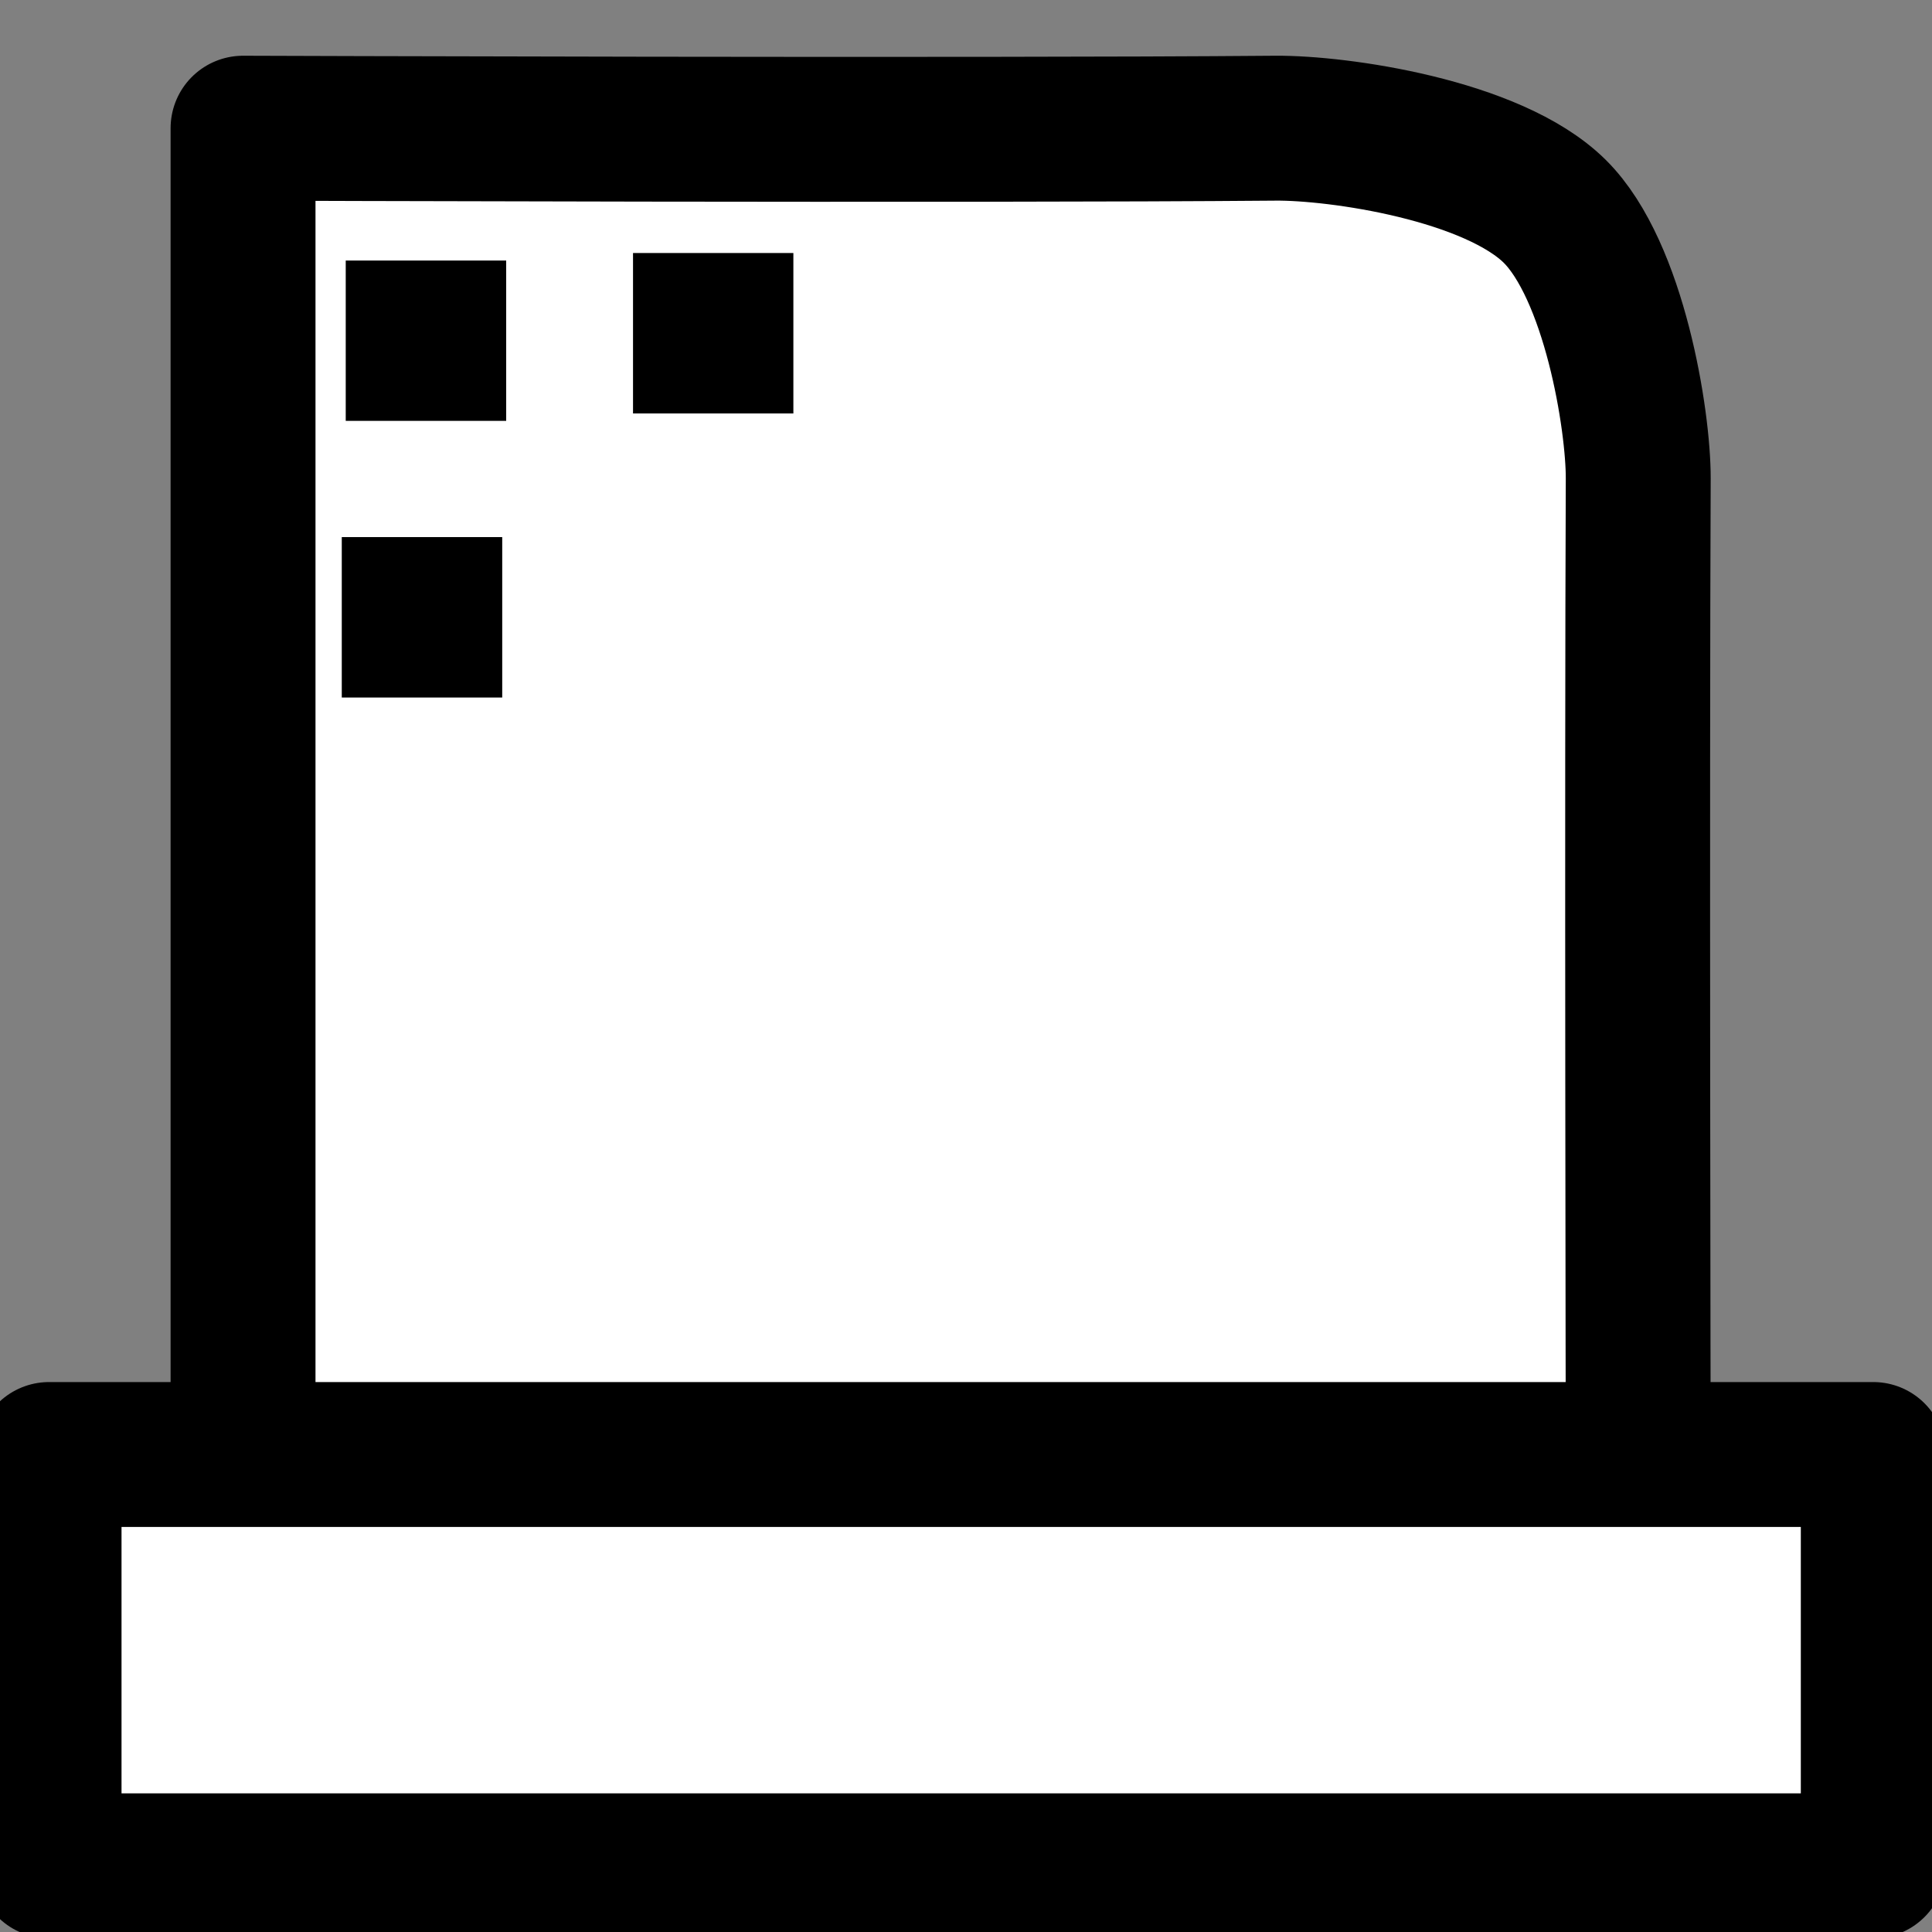 <svg version="1.1" id="Frame_0" xmlns="http://www.w3.org/2000/svg" xmlns:xlink="http://www.w3.org/1999/xlink" width="20px" height="20px">
	<rect width="100%" height="100%" fill="#808080" stroke="none"/>
	<path fill="#ffffff" fill-rule="evenodd" stroke="#000000" stroke-width="1.5" stroke-linecap="round" stroke-linejoin="round" d="M 2.516 15.057 C 2.516 15.055 2.516 1.328 2.516 1.327 C 2.517 1.327 10.039 1.354 13.201 1.327 C 13.853 1.321 15.452 1.551 16.095 2.188 C 16.712 2.800 16.961 4.350 16.959 4.954 C 16.945 8.114 16.959 15.056 16.959 15.057 C 16.957 15.057 2.518 15.057 2.516 15.057 M 0.508 15.057 C 0.508 15.057 0.508 19.314 0.508 19.315 C 0.510 19.315 19.390 19.315 19.392 19.315 C 19.392 19.314 19.392 15.057 19.392 15.057 C 19.390 15.057 0.510 15.057 0.508 15.057 Z"/>
	<path fill="#000000" fill-rule="evenodd" stroke="none" d="M 6.553 4.280 C 6.553 4.280 6.553 2.619 6.553 2.619 C 6.553 2.619 8.213 2.619 8.213 2.619 C 8.213 2.619 8.213 4.280 8.213 4.280 C 8.213 4.280 6.553 4.280 6.553 4.280 M 3.538 7.221 C 3.538 7.221 3.538 5.560 3.538 5.560 C 3.539 5.560 5.199 5.560 5.199 5.560 C 5.199 5.560 5.199 7.221 5.199 7.221 C 5.199 7.221 3.539 7.221 3.538 7.221 M 3.579 4.357 C 3.579 4.357 3.579 2.697 3.579 2.697 C 3.579 2.697 5.239 2.697 5.240 2.697 C 5.240 2.697 5.240 4.357 5.240 4.357 C 5.239 4.357 3.579 4.357 3.579 4.357 Z"/>
</svg>